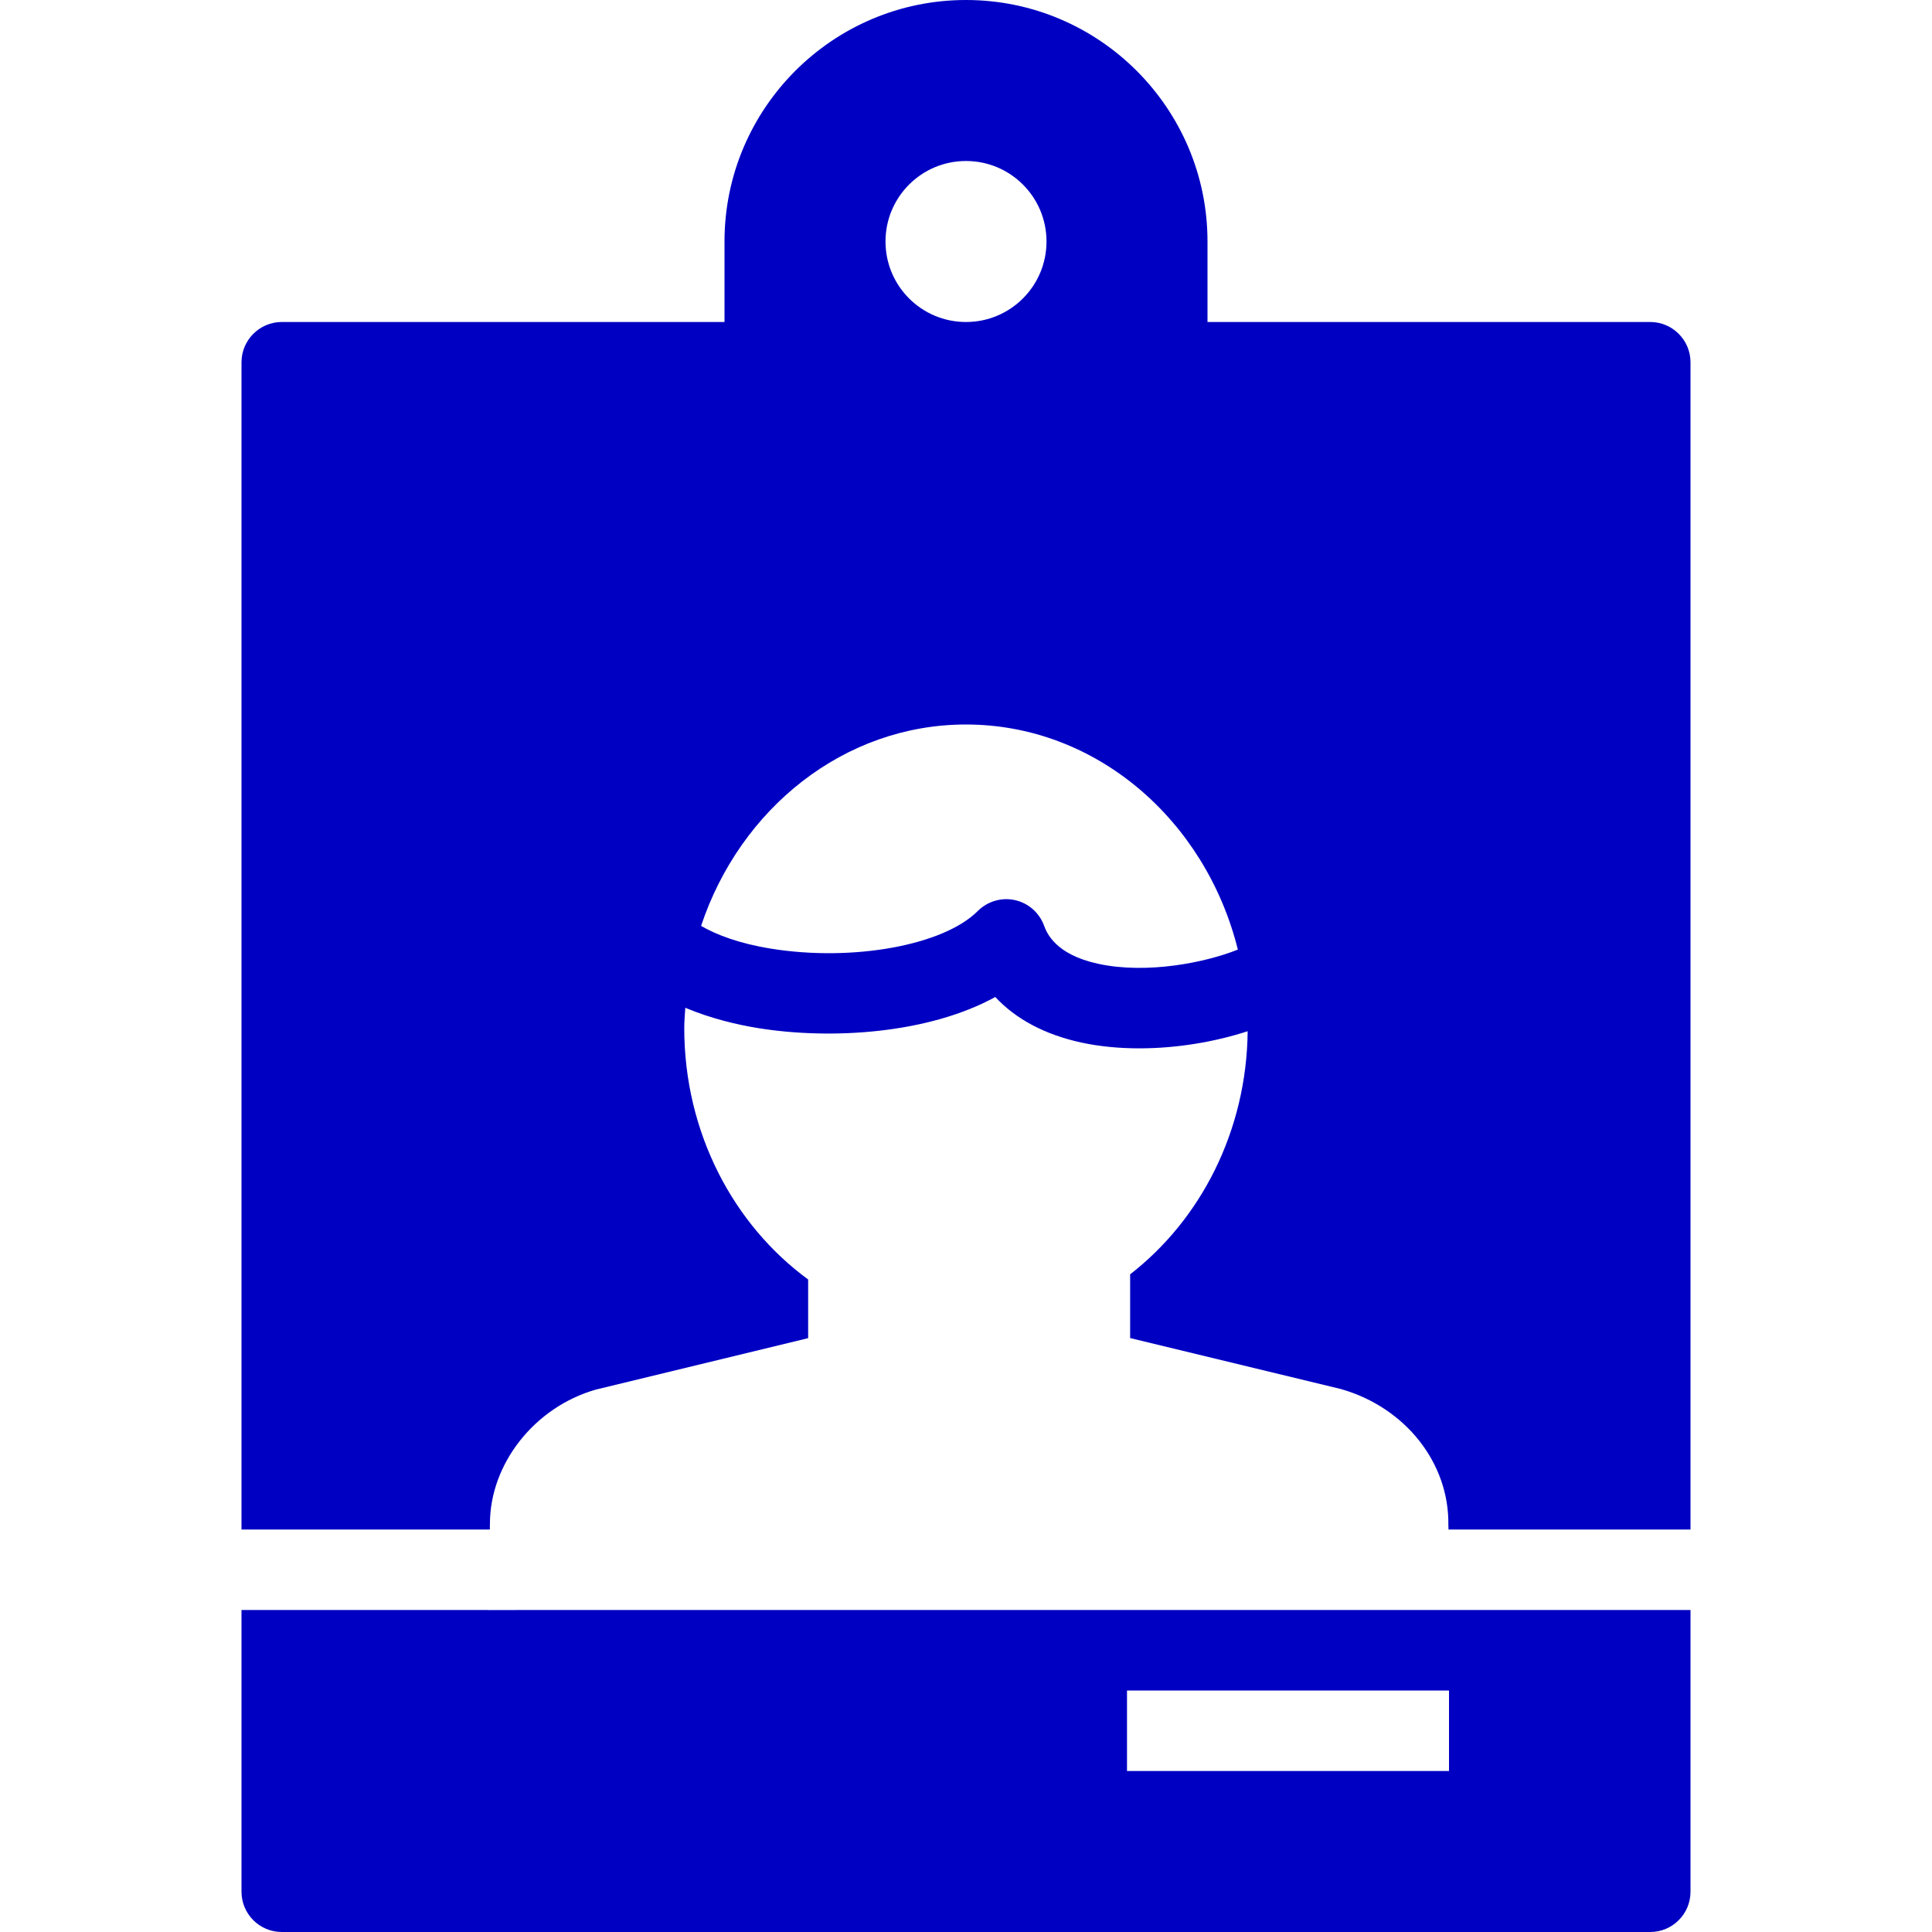 <?xml version="1.0" encoding="utf-8"?>
<!-- Generator: Adobe Illustrator 16.0.0, SVG Export Plug-In . SVG Version: 6.00 Build 0)  -->
<!DOCTYPE svg PUBLIC "-//W3C//DTD SVG 1.1//EN" "http://www.w3.org/Graphics/SVG/1.1/DTD/svg11.dtd">
<svg version="1.1" id="Filled_Version" xmlns="http://www.w3.org/2000/svg" xmlns:xlink="http://www.w3.org/1999/xlink" x="0px"
	 y="0px" width="24px" height="24px" viewBox="0 0 24 24" enable-background="new 0 0 24 24" xml:space="preserve">
<g>
	<path fill="#0000c3" d="M6.581,20H21v3.5c0,0.276-0.224,0.5-0.5,0.5h-17C3.225,24,3,23.776,3,23.5V20h3.069v0.001L6.581,20z M14,22h4v-1h-4V22z"/>
	<path fill="#0000c3" d="M21,4.5V19h-3.006l-0.002-0.057c0.011-0.767-0.53-1.458-1.335-1.688l-2.618-0.633V15.83c0.874-0.678,1.447-1.776,1.46-3.02
		c-0.401,0.131-0.876,0.213-1.345,0.213c-0.246,0-0.49-0.022-0.721-0.072c-0.451-0.098-0.813-0.29-1.069-0.566
		c-0.831,0.456-2.036,0.534-2.949,0.386c-0.247-0.04-0.579-0.116-0.902-0.252C8.508,12.603,8.5,12.686,8.5,12.771
		c0,1.298,0.611,2.444,1.539,3.123v0.729l-2.637,0.639c-0.763,0.218-1.316,0.923-1.316,1.668L6.085,19H3V4.5C3,4.225,3.225,4,3.5,4
		H9V3c0-1.654,1.346-3,3-3s3,1.346,3,3v1h5.5C20.776,4,21,4.225,21,4.5z M11,3c0,0.552,0.447,1,1,1s1-0.448,1-1s-0.447-1-1-1
		S11,2.448,11,3z M15.377,11.796C14.977,10.188,13.617,9,12,9c-1.516,0-2.806,1.046-3.291,2.502
		c0.192,0.111,0.475,0.219,0.866,0.282c1.016,0.165,2.146-0.04,2.571-0.467c0.121-0.12,0.293-0.172,0.46-0.136
		c0.166,0.036,0.302,0.154,0.362,0.313c0.033,0.09,0.137,0.363,0.676,0.479C14.248,12.104,14.978,11.957,15.377,11.796z"/>
</g>
</svg>
